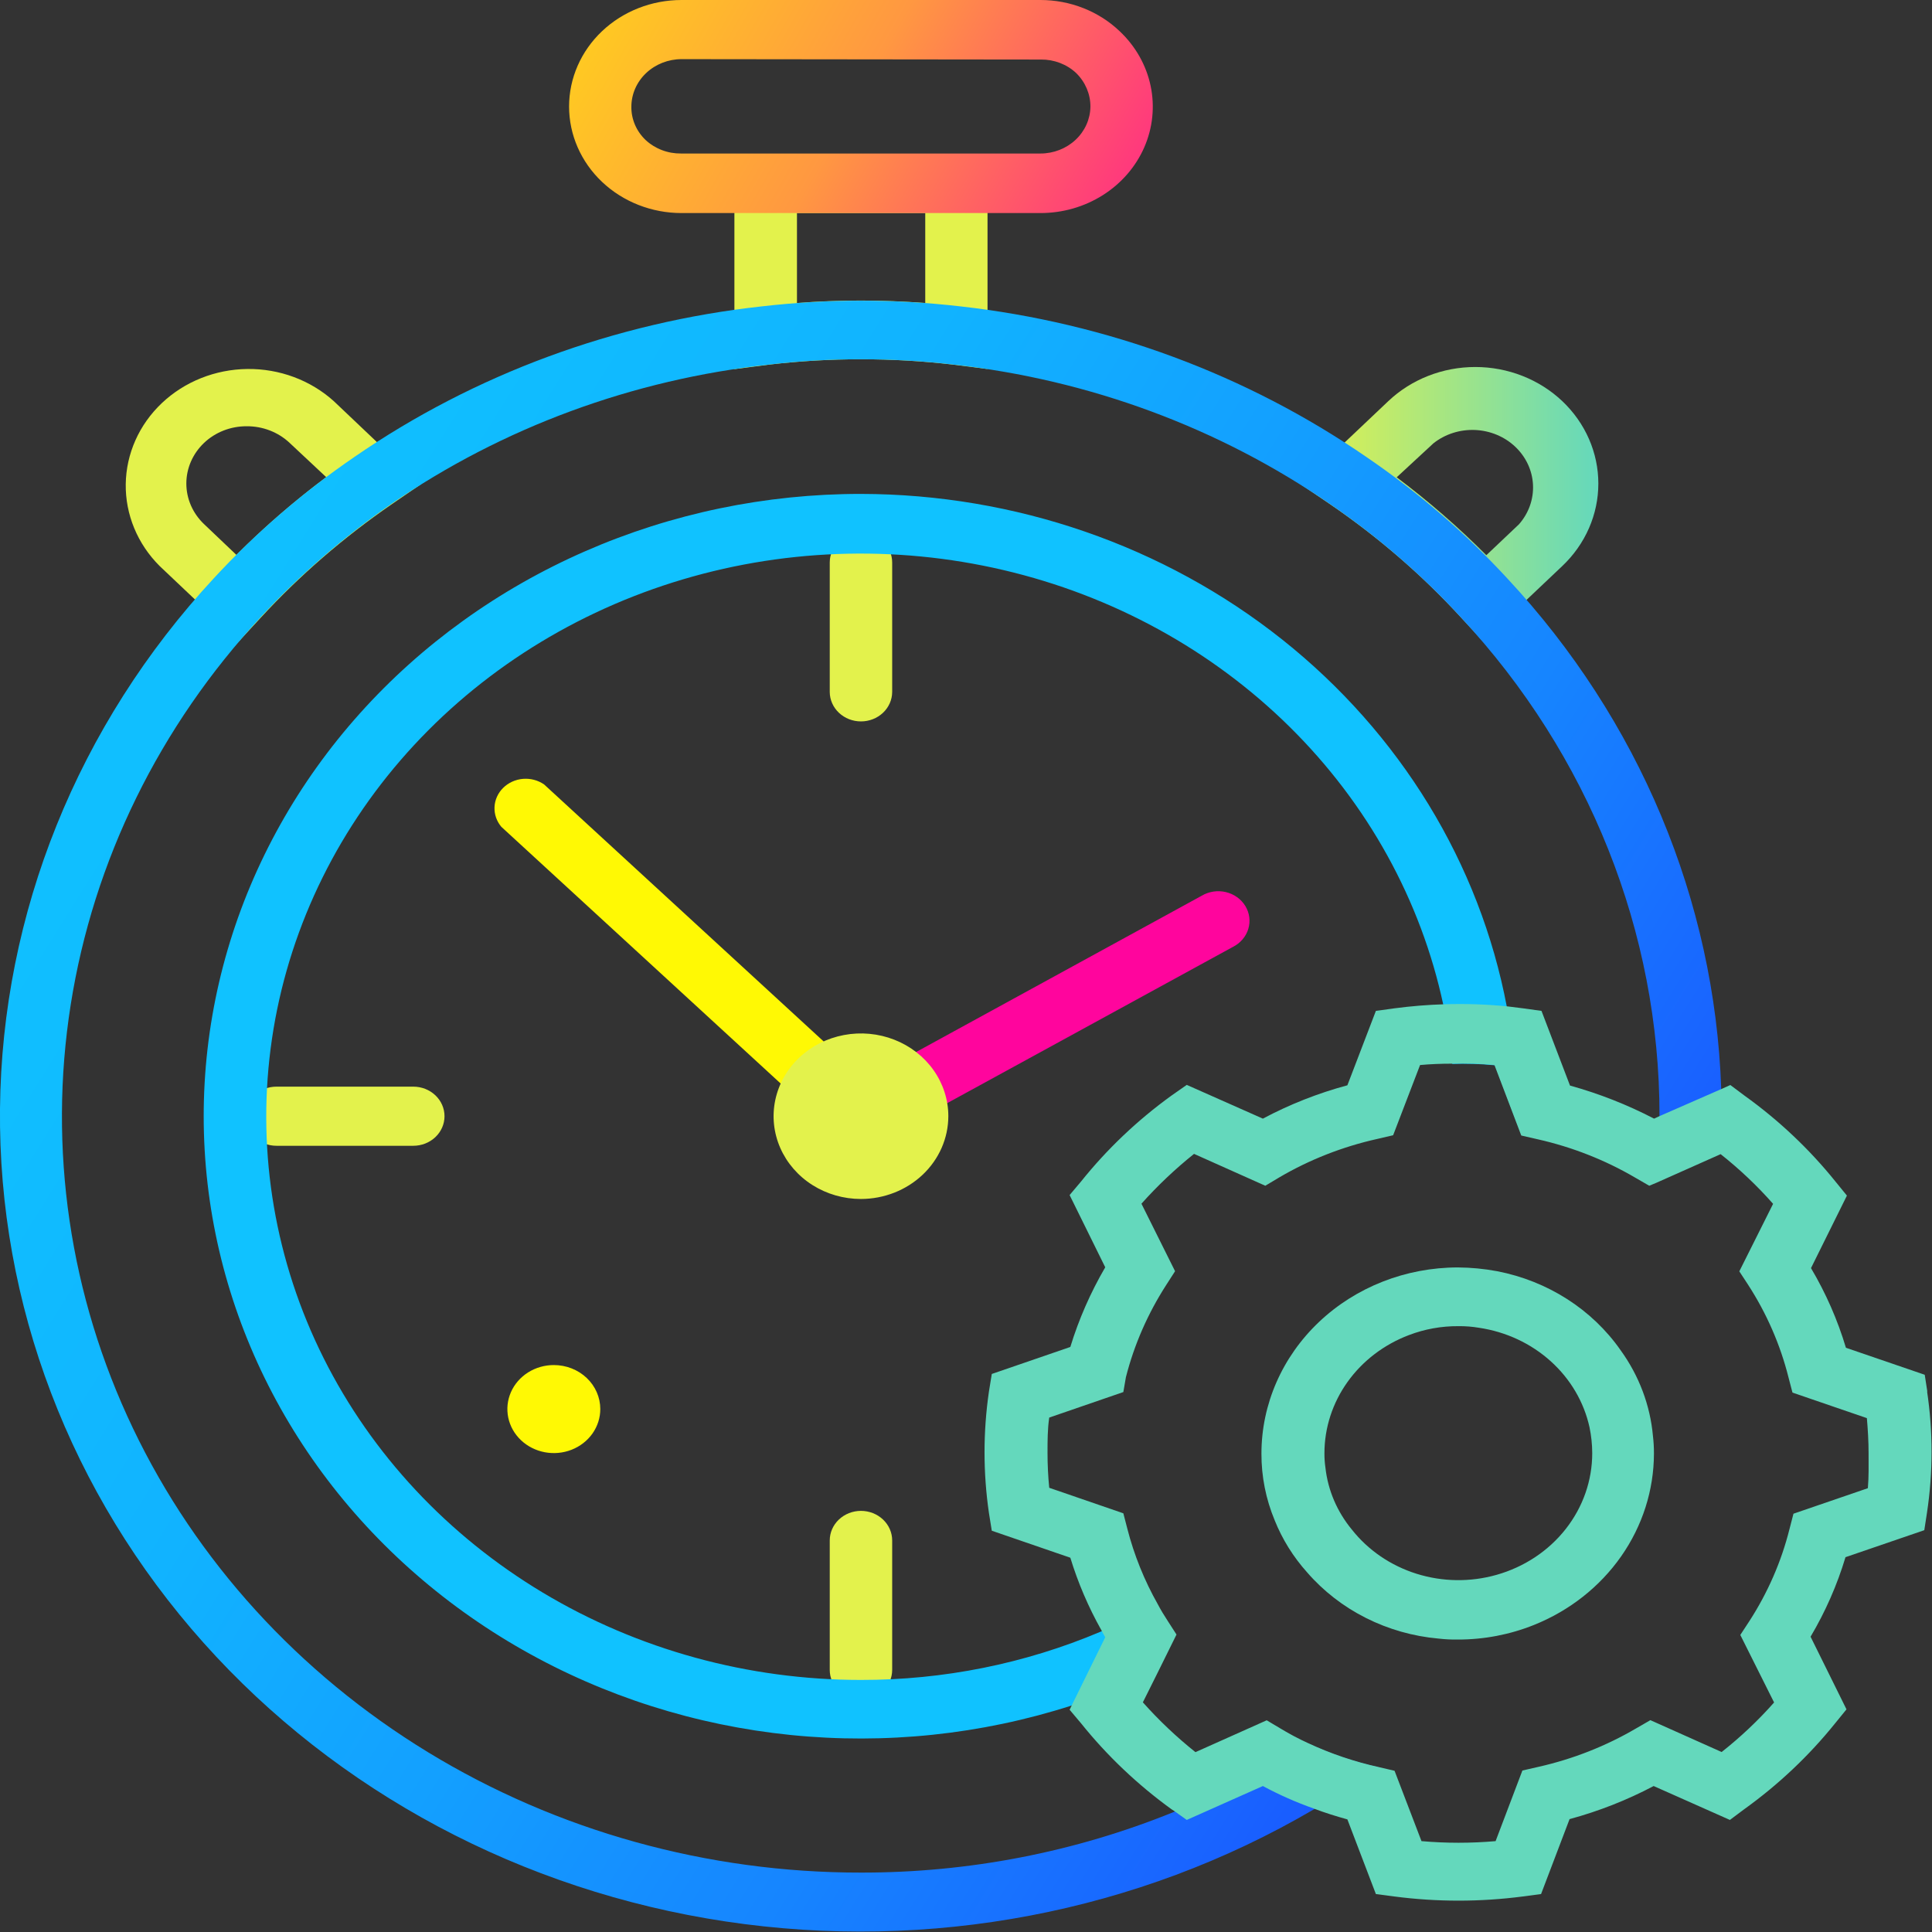 <svg width="200" height="200" viewBox="0 0 200 200" fill="none" xmlns="http://www.w3.org/2000/svg">
<rect x="0" y="0" width="200" height="200" fill="#333333" stroke="none"/>
<g clip-path="url(#clip0)">
<path d="M153.511 66.378L151.239 63.918C147.223 59.541 142.688 55.615 137.725 52.219L134.641 50.123L143.715 41.527C144.898 40.406 146.302 39.517 147.847 38.911C149.393 38.304 151.049 37.992 152.722 37.992C154.395 37.992 156.051 38.304 157.596 38.911C159.142 39.517 160.546 40.406 161.729 41.527C162.912 42.647 163.85 43.978 164.49 45.442C165.13 46.906 165.46 48.475 165.46 50.06C165.46 51.645 165.13 53.214 164.49 54.678C163.85 56.142 162.912 57.472 161.729 58.593L153.511 66.378ZM144.585 49.41C147.88 51.883 150.981 54.578 153.865 57.475L157.244 54.274C158.249 53.133 158.766 51.676 158.696 50.192C158.625 48.707 157.97 47.301 156.861 46.25C155.752 45.199 154.268 44.579 152.701 44.512C151.134 44.445 149.597 44.936 148.392 45.888L144.585 49.41Z" fill="url(#paint0_linear)"/>
<path d="M24.742 66.378L16.524 58.593C14.233 56.309 12.974 53.267 13.017 50.117C13.06 46.967 14.401 43.957 16.753 41.73C19.106 39.503 22.284 38.235 25.609 38.197C28.935 38.159 32.144 39.354 34.553 41.526L43.597 50.108L40.543 52.205C35.584 55.617 31.046 59.545 27.014 63.918L24.742 66.378ZM25.538 44.126C24.716 44.122 23.901 44.273 23.141 44.57C22.381 44.868 21.691 45.306 21.112 45.859C19.945 46.974 19.29 48.482 19.29 50.053C19.29 51.623 19.945 53.13 21.112 54.246L24.476 57.446C27.367 54.555 30.473 51.865 33.771 49.395L29.979 45.845C29.395 45.295 28.702 44.86 27.94 44.565C27.178 44.27 26.362 44.121 25.538 44.126V44.126Z" fill="url(#paint1_linear)"/>
<path d="M42.785 118.611H28.622C27.765 118.611 26.943 118.289 26.337 117.715C25.731 117.141 25.391 116.362 25.391 115.55C25.391 114.738 25.731 113.96 26.337 113.386C26.943 112.812 27.765 112.489 28.622 112.489H42.785C43.642 112.489 44.464 112.812 45.07 113.386C45.676 113.96 46.016 114.738 46.016 115.55C46.016 116.362 45.676 117.141 45.07 117.715C44.464 118.289 43.642 118.611 42.785 118.611Z" fill="url(#paint2_linear)"/>
<path d="M89.126 74.68C88.272 74.68 87.453 74.36 86.847 73.789C86.242 73.218 85.899 72.442 85.895 71.633V58.229C85.895 57.417 86.236 56.639 86.842 56.065C87.448 55.49 88.27 55.168 89.126 55.168C89.984 55.168 90.805 55.49 91.411 56.065C92.017 56.639 92.358 57.417 92.358 58.229V71.633C92.354 72.442 92.012 73.218 91.406 73.789C90.8 74.36 89.981 74.68 89.126 74.68V74.68Z" fill="url(#paint3_linear)"/>
<path d="M89.126 175.931C88.27 175.931 87.448 175.609 86.842 175.035C86.236 174.461 85.895 173.682 85.895 172.87V159.466C85.895 158.654 86.236 157.876 86.842 157.302C87.448 156.728 88.27 156.405 89.126 156.405C89.984 156.405 90.805 156.728 91.411 157.302C92.017 157.876 92.358 158.654 92.358 159.466V172.87C92.358 173.682 92.017 174.461 91.411 175.035C90.805 175.609 89.984 175.931 89.126 175.931V175.931Z" fill="url(#paint4_linear)"/>
<path d="M76.025 38.214V15.948H102.228V38.2L98.613 37.739C92.322 37.007 85.96 37.007 79.669 37.739L76.025 38.214ZM89.112 31.113C91.31 31.113 93.538 31.197 95.781 31.365V22.056H82.502V31.365C84.686 31.197 86.914 31.113 89.112 31.113V31.113Z" fill="url(#paint5_linear)"/>
<path d="M107.701 22.056H70.552C67.465 22.056 64.504 20.894 62.321 18.826C60.138 16.758 58.911 13.953 58.911 11.028C58.911 8.103 60.138 5.298 62.321 3.23C64.504 1.162 67.465 4.16703e-06 70.552 4.16703e-06H107.701C109.229 -0.001 110.743 0.285 112.153 0.841C113.564 1.398 114.844 2.214 115.919 3.243C117.549 4.782 118.66 6.746 119.111 8.884C119.562 11.022 119.333 13.239 118.453 15.254C117.573 17.268 116.081 18.99 114.167 20.201C112.253 21.412 110.003 22.058 107.701 22.056V22.056ZM70.552 6.122C69.176 6.126 67.857 6.645 66.884 7.567C65.911 8.489 65.362 9.738 65.359 11.042C65.35 11.681 65.476 12.316 65.729 12.909C65.982 13.502 66.358 14.041 66.834 14.494C67.319 14.945 67.893 15.3 68.524 15.54C69.154 15.78 69.828 15.899 70.507 15.892H107.701C109.065 15.892 110.373 15.383 111.342 14.475C112.312 13.567 112.864 12.333 112.88 11.042C112.886 9.744 112.357 8.495 111.404 7.562C110.925 7.112 110.356 6.757 109.73 6.517C109.105 6.277 108.435 6.157 107.76 6.164L70.552 6.122Z" fill="url(#paint6_linear)"/>
<path d="M89.127 118.611C88.288 118.61 87.484 118.299 86.884 117.744L51.903 85.597C51.412 85.018 51.159 84.29 51.192 83.547C51.225 82.805 51.542 82.1 52.084 81.563C52.626 81.026 53.355 80.693 54.136 80.628C54.917 80.563 55.697 80.769 56.329 81.208L91.295 113.355C91.596 113.638 91.834 113.975 91.996 114.345C92.159 114.716 92.243 115.113 92.243 115.515C92.243 115.916 92.159 116.313 91.996 116.684C91.834 117.055 91.596 117.391 91.295 117.674C90.728 118.24 89.95 118.576 89.127 118.611V118.611Z" fill="url(#paint7_linear)"/>
<path d="M89.126 118.61C88.419 118.605 87.733 118.38 87.173 117.97C86.614 117.56 86.212 116.987 86.029 116.339C85.846 115.692 85.893 115.005 86.162 114.385C86.431 113.765 86.908 113.246 87.518 112.908L124.402 92.725C124.77 92.506 125.181 92.361 125.609 92.296C126.038 92.231 126.476 92.249 126.897 92.348C127.318 92.447 127.714 92.626 128.06 92.873C128.407 93.121 128.698 93.431 128.915 93.787C129.132 94.143 129.271 94.537 129.324 94.945C129.377 95.353 129.343 95.767 129.223 96.162C129.104 96.558 128.901 96.926 128.628 97.245C128.355 97.565 128.017 97.829 127.633 98.022L90.749 118.191C90.258 118.466 89.697 118.611 89.126 118.61V118.61Z" fill="url(#paint8_linear)"/>
<path d="M98.171 115.549C98.171 113.855 97.64 112.198 96.646 110.789C95.653 109.38 94.24 108.282 92.588 107.634C90.935 106.985 89.117 106.815 87.362 107.146C85.608 107.477 83.996 108.293 82.731 109.491C81.467 110.689 80.605 112.216 80.256 113.878C79.907 115.54 80.086 117.263 80.771 118.828C81.456 120.394 82.615 121.732 84.102 122.674C85.589 123.615 87.338 124.118 89.126 124.118C91.524 124.114 93.822 123.21 95.517 121.604C97.213 119.998 98.167 117.821 98.171 115.549V115.549Z" fill="url(#paint9_linear)"/>
<path d="M57.333 141.31C56.381 141.31 55.452 141.577 54.66 142.077C53.87 142.578 53.253 143.29 52.889 144.122C52.525 144.955 52.43 145.871 52.615 146.755C52.801 147.639 53.259 148.451 53.932 149.088C54.604 149.725 55.461 150.159 56.394 150.335C57.327 150.511 58.294 150.421 59.173 150.076C60.052 149.731 60.803 149.147 61.332 148.398C61.86 147.648 62.142 146.767 62.142 145.866C62.142 144.658 61.636 143.499 60.734 142.644C59.832 141.79 58.608 141.31 57.333 141.31V141.31Z" fill="url(#paint10_linear)"/>
<path d="M178.179 112.698C177.502 93.195 169.677 74.524 156.049 59.892C151.707 55.186 146.812 50.965 141.458 47.313C129.083 38.787 114.604 33.416 99.41 31.714C92.589 30.931 85.694 30.931 78.873 31.714C63.649 33.381 49.136 38.739 36.736 47.271C31.385 50.926 26.49 55.147 22.145 59.85C8.057 75.049 0.199 94.535 0 114.762C-0.198 134.988 7.277 154.609 21.064 170.053C34.852 185.498 54.035 195.738 75.121 198.91C96.208 202.082 117.795 197.975 135.954 187.336C138.286 185.939 140.528 184.541 142.697 182.947C140.145 182.384 137.67 181.545 135.32 180.446C130.967 183.253 126.331 185.645 121.481 187.588C111.258 191.737 100.249 193.867 89.126 193.85C73.225 193.867 57.656 189.537 44.289 181.378C30.921 173.22 20.322 161.581 13.764 147.857C7.207 134.133 4.969 118.908 7.319 104.009C9.669 89.11 16.508 75.17 27.014 63.862C31.057 59.5 35.594 55.572 40.543 52.149C52.058 44.234 65.535 39.27 79.669 37.738C82.811 37.368 85.975 37.186 89.141 37.193C92.317 37.189 95.49 37.371 98.643 37.738C112.762 39.296 126.218 44.279 137.71 52.205C142.678 55.606 147.217 59.536 151.239 63.917C164.493 78.169 171.801 96.513 171.791 115.507V115.507C171.791 117.828 171.702 120.106 171.496 122.37L178.179 119.393C178.179 118.093 178.179 116.793 178.179 115.507C178.253 114.613 178.224 113.648 178.179 112.698Z" fill="url(#paint11_linear)"/>
<path d="M89.127 51.129C79.259 51.123 69.508 53.152 60.552 57.075C51.595 60.998 43.647 66.72 37.259 73.845C30.871 80.97 26.196 89.327 23.559 98.335C20.923 107.344 20.387 116.788 21.989 126.012C23.592 135.236 27.294 144.019 32.839 151.752C38.385 159.484 45.64 165.981 54.101 170.791C62.562 175.6 72.027 178.608 81.839 179.604C91.65 180.6 101.573 179.562 110.918 176.56C113.96 175.593 116.919 174.406 119.77 173.01L121.629 169.25L120.729 167.853C120.36 167.294 120.006 166.707 119.696 166.119C117.831 167.154 115.905 168.088 113.927 168.915C106.116 172.223 97.653 173.924 89.097 173.905C77.45 173.904 66.043 170.772 56.2 164.873C46.357 158.974 38.484 150.549 33.495 140.579C28.506 130.609 26.606 119.502 28.015 108.549C29.425 97.596 34.087 87.247 41.459 78.704C48.831 70.162 58.611 63.777 69.662 60.292C80.713 56.806 92.58 56.364 103.886 59.015C115.192 61.666 125.471 67.302 133.53 75.269C141.588 83.235 147.095 93.205 149.41 104.019C149.84 106.041 150.151 108.085 150.339 110.141C151.816 110.088 153.295 110.135 154.765 110.28L157.082 116.375C157.096 116.123 157.096 115.871 157.082 115.62C157.087 111.804 156.722 107.995 155.99 104.242C153.179 89.37 144.945 75.906 132.725 66.198C120.505 56.491 105.074 51.158 89.127 51.129V51.129Z" fill="url(#paint12_linear)"/>
<path d="M199.528 144.133L199.248 142.316L191.089 139.52C190.231 136.646 189.017 133.878 187.474 131.274L191.192 123.768L189.997 122.301C187.302 118.953 184.141 115.967 180.599 113.425L179.124 112.321L178.253 112.712L171.865 115.508L171.23 115.801C168.468 114.365 165.55 113.216 162.526 112.377L159.575 104.647L157.672 104.382L156.093 104.186C153.908 103.965 151.709 103.89 149.513 103.962C147.785 104.015 146.061 104.155 144.349 104.382L142.431 104.647L139.481 112.349C136.431 113.17 133.495 114.329 130.732 115.801L122.853 112.307L121.275 113.411C117.741 115.964 114.59 118.959 111.906 122.314L110.726 123.712L114.414 131.19C112.889 133.803 111.677 136.569 110.8 139.437L102.67 142.232L102.375 144.049C101.767 148.222 101.767 152.455 102.375 156.629L102.67 158.46L110.8 161.255C111.595 163.856 112.673 166.371 114.016 168.761C114.134 168.998 114.281 169.25 114.414 169.488L110.977 176.476L110.726 176.993L111.906 178.391C114.594 181.743 117.745 184.738 121.275 187.295L121.54 187.462L122.853 188.399L130.732 184.89C132.424 185.8 134.19 186.581 136.014 187.225C137.15 187.658 138.315 188.021 139.481 188.343L142.431 196.072L144.349 196.324C148.755 196.898 153.222 196.898 157.628 196.324L159.531 196.072L162.481 188.315C165.512 187.494 168.433 186.344 171.186 184.89L179.079 188.399L180.555 187.295C184.097 184.752 187.258 181.766 189.953 178.419L191.148 176.951L187.43 169.432C188.971 166.831 190.184 164.068 191.045 161.199L199.203 158.404L199.484 156.573C200.112 152.401 200.112 148.165 199.484 143.993L199.528 144.133ZM193.361 154.057L185.659 156.698L185.246 158.292C184.4 161.669 182.99 164.896 181.071 167.852L180.156 169.25L183.653 176.239C182.009 178.099 180.192 179.816 178.224 181.368L170.847 178.07L169.371 178.922C166.262 180.745 162.865 182.085 159.309 182.892L157.598 183.283L154.824 190.593C152.273 190.817 149.704 190.817 147.152 190.593L144.364 183.311L142.756 182.934C140.204 182.37 137.729 181.531 135.379 180.432C134.425 179.995 133.499 179.504 132.605 178.964L131.13 178.084L123.753 181.382C121.787 179.813 119.966 178.087 118.309 176.225L119.932 172.968L121.791 169.208L120.891 167.81C120.522 167.251 120.168 166.664 119.858 166.077C118.461 163.605 117.4 160.975 116.701 158.25L116.288 156.657L108.616 154.015C108.498 152.813 108.439 151.625 108.439 150.395C108.439 149.165 108.439 147.949 108.616 146.747L116.288 144.105L116.553 142.567C117.415 139.189 118.829 135.958 120.744 132.993L121.643 131.595L118.162 124.607C119.822 122.747 121.643 121.022 123.606 119.449L130.983 122.748L132.458 121.867C135.571 120.045 138.973 118.709 142.535 117.912L144.217 117.52L147.005 110.252C148.082 110.154 149.174 110.112 150.28 110.112C151.757 110.06 153.236 110.106 154.706 110.252L157.023 116.346L157.48 117.548L159.191 117.94C162.747 118.742 166.143 120.077 169.253 121.895L170.729 122.748L171.437 122.454L178.12 119.477C180.089 121.034 181.906 122.756 183.55 124.621L180.053 131.609L180.968 133.007C182.885 135.97 184.294 139.201 185.143 142.581L185.556 144.161L193.258 146.803C193.361 148.005 193.435 149.207 193.435 150.451C193.435 151.695 193.464 152.855 193.361 154.057Z" fill="url(#paint13_linear)"/>
<path d="M167.763 139.772C164.816 135.551 160.22 132.61 154.987 131.595C153.645 131.344 152.282 131.213 150.915 131.204C145.521 131.208 140.35 133.24 136.538 136.854C132.726 140.469 130.584 145.369 130.584 150.479C130.576 152.842 131.041 155.185 131.956 157.383C132.743 159.351 133.881 161.176 135.32 162.779C136.998 164.714 139.064 166.316 141.399 167.491C143.734 168.667 146.291 169.393 148.923 169.627C149.584 169.703 150.249 169.735 150.915 169.725C153.621 169.73 156.301 169.216 158.793 168.216V168.216C162.471 166.739 165.61 164.27 167.818 161.116C170.027 157.963 171.208 154.263 171.216 150.479C171.219 149.867 171.184 149.256 171.112 148.648C170.825 145.465 169.671 142.407 167.763 139.772V139.772ZM154.913 163.03C152.21 163.796 149.323 163.756 146.645 162.916C143.966 162.076 141.625 160.476 139.938 158.334C138.412 156.485 137.466 154.267 137.208 151.932C137.136 151.437 137.102 150.937 137.105 150.437C137.107 147.803 137.942 145.231 139.501 143.051C141.06 140.871 143.273 139.184 145.854 138.207C147.48 137.585 149.22 137.271 150.974 137.284C151.691 137.276 152.407 137.332 153.113 137.452C155.898 137.865 158.484 139.071 160.527 140.912C162.57 142.752 163.972 145.139 164.547 147.753V147.753C164.73 148.633 164.824 149.526 164.827 150.423C164.83 153.256 163.867 156.014 162.08 158.286C160.293 160.558 157.779 162.222 154.913 163.03V163.03Z" fill="url(#paint14_linear)"/>
</g>
<defs>
<linearGradient id="paint0_linear" x1="134.641" y1="52.191" x2="165.447" y2="52.191" gradientUnits="userSpaceOnUse">
<stop stop-color="#E3F24C"/>
<stop offset="0.2" stop-color="#CAED62"/>
<stop offset="1" stop-color="#64D8BC"/>
</linearGradient>
<linearGradient id="paint1_linear" x1="278.457" y1="1090.5" x2="916.677" y2="1090.5" gradientUnits="userSpaceOnUse">
<stop stop-color="#E3F24C"/>
<stop offset="0.2" stop-color="#CAED62"/>
<stop offset="1" stop-color="#64D8BC"/>
</linearGradient>
<linearGradient id="paint2_linear" x1="380.357" y1="618.597" x2="668.289" y2="618.597" gradientUnits="userSpaceOnUse">
<stop stop-color="#E3F24C"/>
<stop offset="0.2" stop-color="#CAED62"/>
<stop offset="1" stop-color="#64D8BC"/>
</linearGradient>
<linearGradient id="paint3_linear" x1="476.27" y1="752.339" x2="476.27" y2="1081.12" gradientUnits="userSpaceOnUse">
<stop stop-color="#E3F24C"/>
<stop offset="0.2" stop-color="#CAED62"/>
<stop offset="1" stop-color="#64D8BC"/>
</linearGradient>
<linearGradient id="paint4_linear" x1="478.402" y1="2327.13" x2="440.024" y2="2625.99" gradientUnits="userSpaceOnUse">
<stop stop-color="#E3F24C"/>
<stop offset="0.2" stop-color="#CAED62"/>
<stop offset="1" stop-color="#64D8BC"/>
</linearGradient>
<linearGradient id="paint5_linear" x1="1426.24" y1="447.235" x2="1891.59" y2="447.235" gradientUnits="userSpaceOnUse">
<stop stop-color="#E3F24C"/>
<stop offset="0.2" stop-color="#CAED62"/>
<stop offset="1" stop-color="#64D8BC"/>
</linearGradient>
<linearGradient id="paint6_linear" x1="127.515" y1="30.456" x2="42.633" y2="-17.372" gradientUnits="userSpaceOnUse">
<stop stop-color="#FF059D"/>
<stop offset="0.45" stop-color="#FF9841"/>
<stop offset="1" stop-color="#FFF904"/>
</linearGradient>
<linearGradient id="paint7_linear" x1="2575.97" y1="3299.89" x2="1728.62" y2="2340.27" gradientUnits="userSpaceOnUse">
<stop stop-color="#FF059D"/>
<stop offset="0.45" stop-color="#FF9841"/>
<stop offset="1" stop-color="#FFF904"/>
</linearGradient>
<linearGradient id="paint8_linear" x1="2800.23" y1="2247.89" x2="3872.72" y2="1169.54" gradientUnits="userSpaceOnUse">
<stop stop-color="#FF059D"/>
<stop offset="0.45" stop-color="#FF9841"/>
<stop offset="1" stop-color="#FFF904"/>
</linearGradient>
<linearGradient id="paint9_linear" x1="1061.9" y1="1523.62" x2="1283.65" y2="1523.62" gradientUnits="userSpaceOnUse">
<stop stop-color="#E3F24C"/>
<stop offset="0.2" stop-color="#CAED62"/>
<stop offset="1" stop-color="#64D8BC"/>
</linearGradient>
<linearGradient id="paint10_linear" x1="490.493" y1="1119.42" x2="317.055" y2="1038" gradientUnits="userSpaceOnUse">
<stop stop-color="#FF059D"/>
<stop offset="0.45" stop-color="#FF9841"/>
<stop offset="1" stop-color="#FFF904"/>
</linearGradient>
<linearGradient id="paint11_linear" x1="159.767" y1="155.203" x2="-6.358" y2="51.313" gradientUnits="userSpaceOnUse">
<stop stop-color="#1A58FF"/>
<stop offset="0.05" stop-color="#1963FF"/>
<stop offset="0.23" stop-color="#1685FF"/>
<stop offset="0.42" stop-color="#13A0FF"/>
<stop offset="0.6" stop-color="#11B3FF"/>
<stop offset="0.8" stop-color="#10BEFF"/>
<stop offset="1" stop-color="#10C2FF"/>
</linearGradient>
<linearGradient id="paint12_linear" x1="14749.2" y1="14357.7" x2="-564.606" y2="4780.46" gradientUnits="userSpaceOnUse">
<stop stop-color="#1A58FF"/>
<stop offset="0.05" stop-color="#1963FF"/>
<stop offset="0.23" stop-color="#1685FF"/>
<stop offset="0.42" stop-color="#13A0FF"/>
<stop offset="0.6" stop-color="#11B3FF"/>
<stop offset="0.8" stop-color="#10BEFF"/>
<stop offset="1" stop-color="#10C2FF"/>
</linearGradient>
<linearGradient id="paint13_linear" x1="12962.2" y1="12114.7" x2="7829.32" y2="8028.06" gradientUnits="userSpaceOnUse">
<stop stop-color="#E3F24C"/>
<stop offset="0.2" stop-color="#CAED62"/>
<stop offset="1" stop-color="#64D8BC"/>
</linearGradient>
<linearGradient id="paint14_linear" x1="5460.25" y1="5116.46" x2="3331.02" y2="3422.85" gradientUnits="userSpaceOnUse">
<stop stop-color="#E3F24C"/>
<stop offset="0.2" stop-color="#CAED62"/>
<stop offset="1" stop-color="#64D8BC"/>
</linearGradient>
<clipPath id="clip0">
<rect width="200" height="200" fill="white"/>
</clipPath>
</defs>
</svg>
